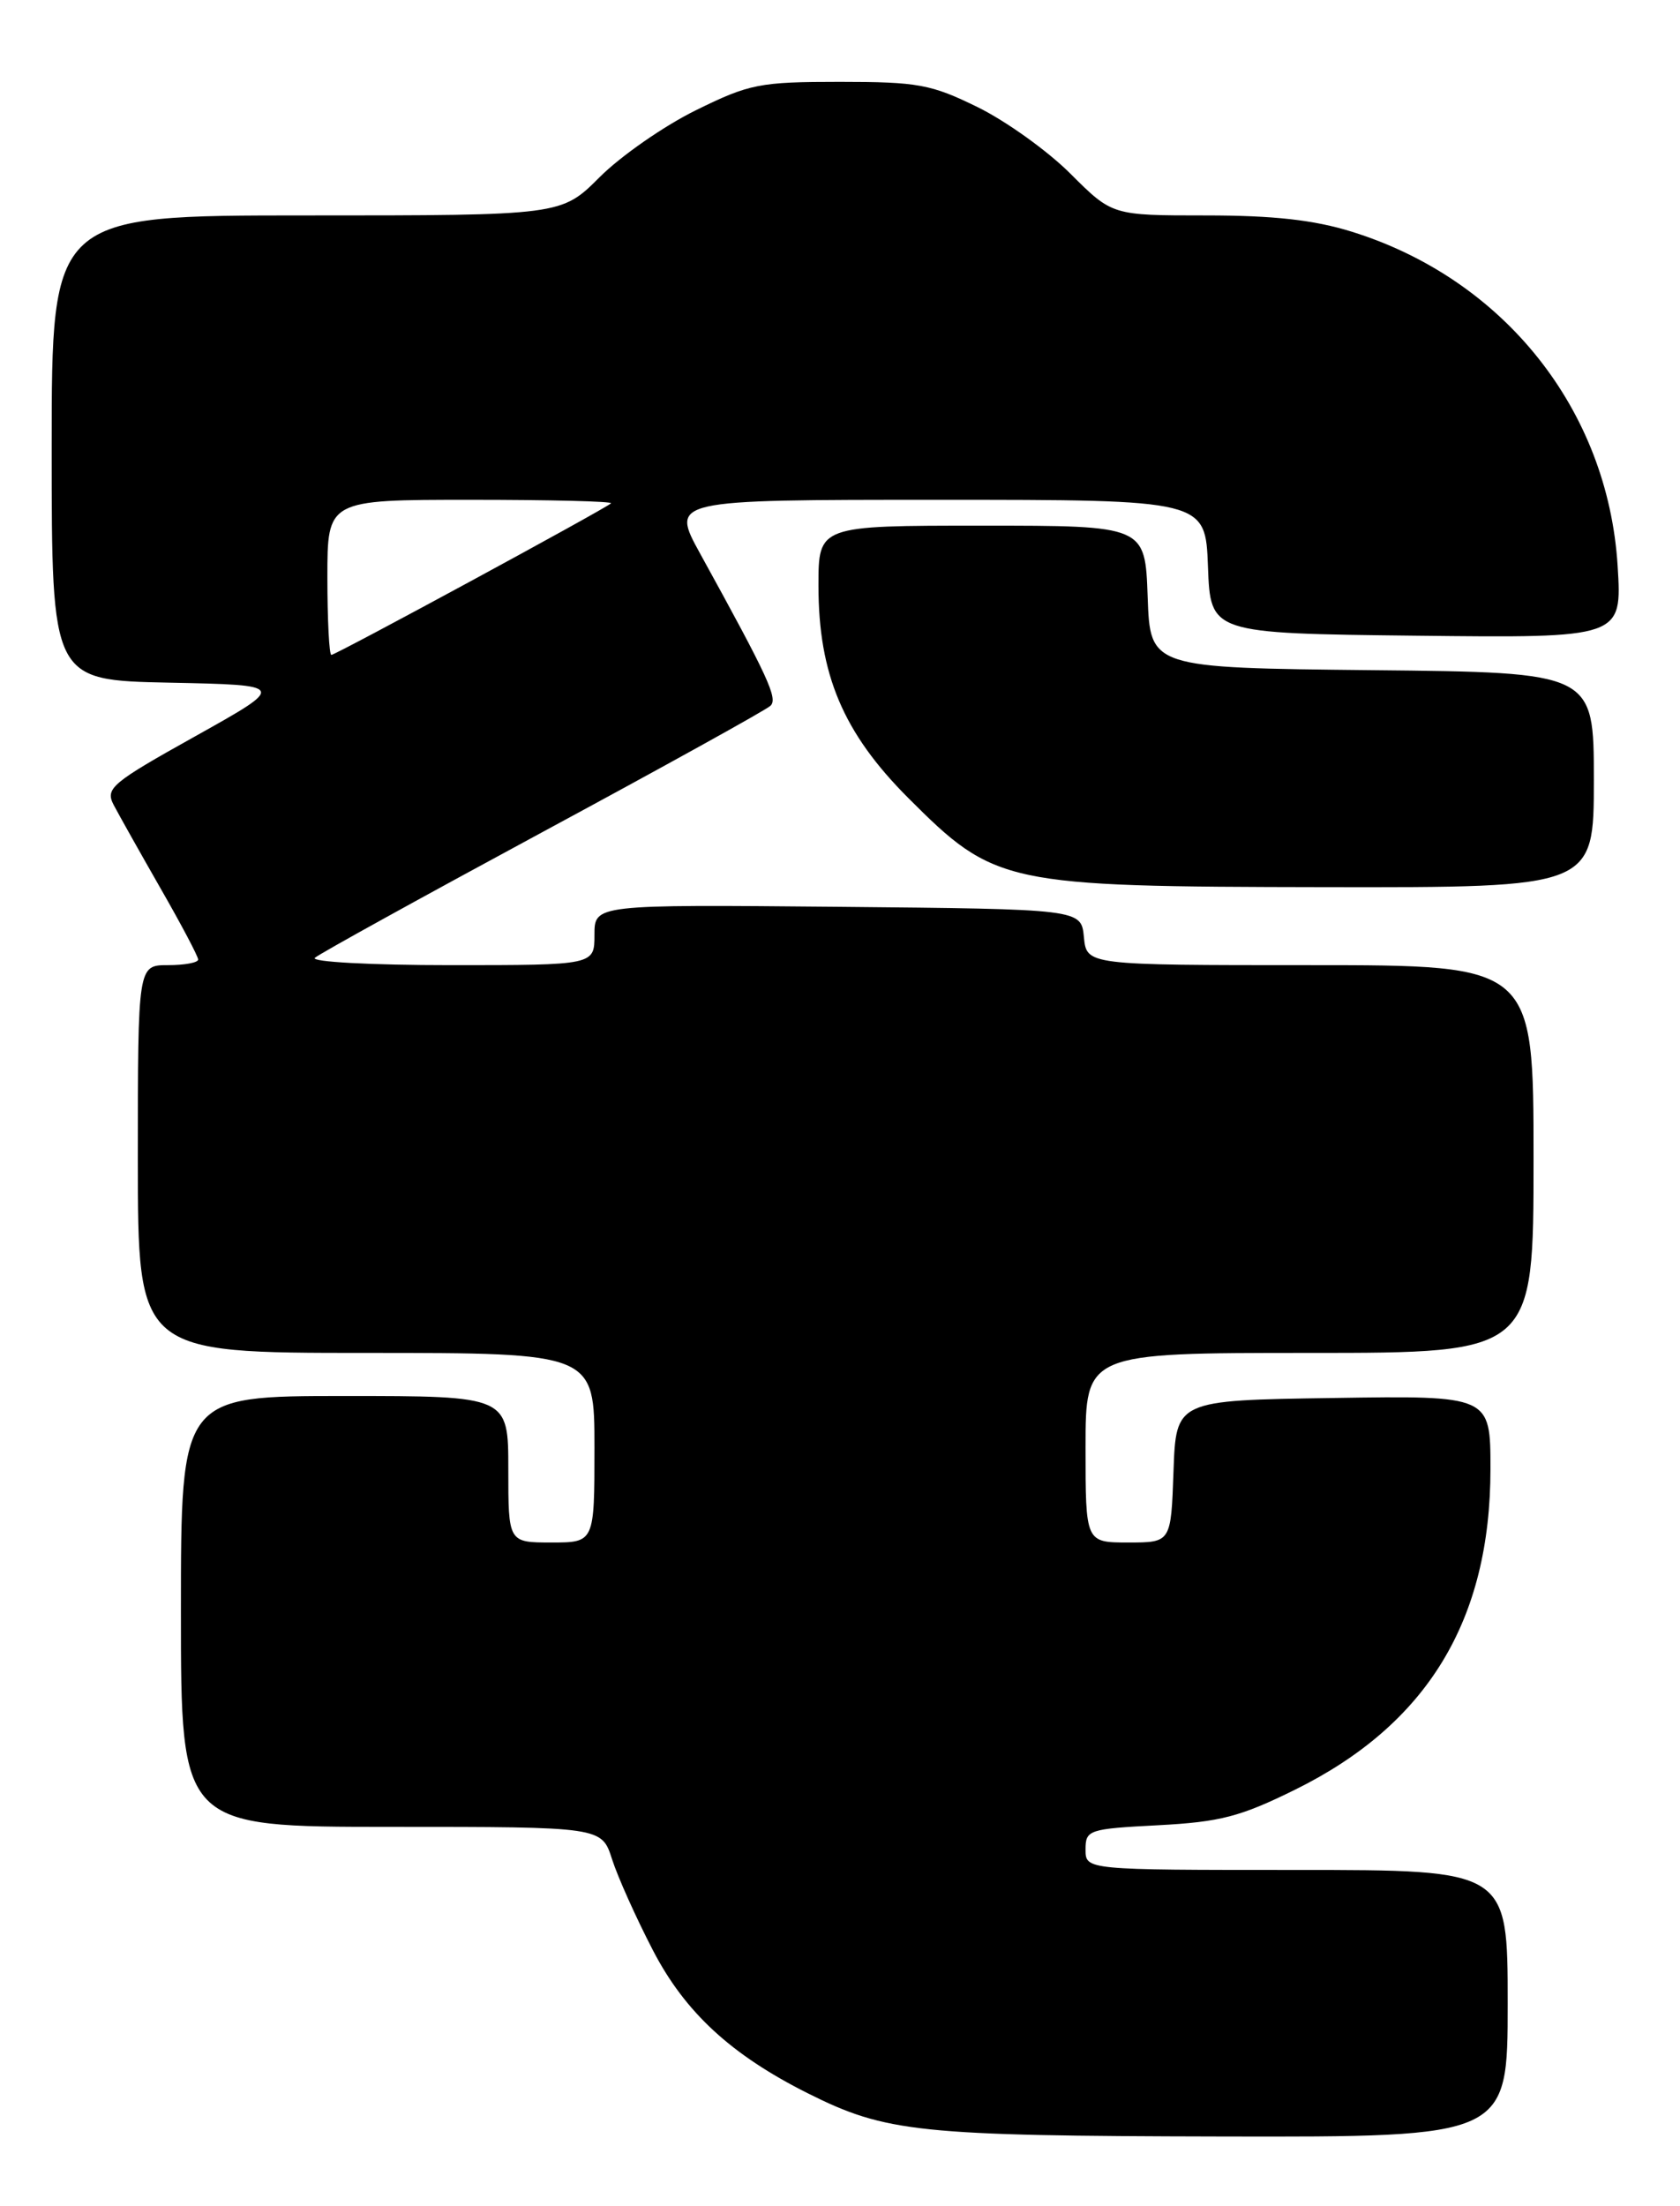 <?xml version="1.0" encoding="UTF-8" standalone="no"?>
<!DOCTYPE svg PUBLIC "-//W3C//DTD SVG 1.1//EN" "http://www.w3.org/Graphics/SVG/1.1/DTD/svg11.dtd" >
<svg xmlns="http://www.w3.org/2000/svg" xmlns:xlink="http://www.w3.org/1999/xlink" version="1.1" viewBox="0 0 195 256">
 <g >
 <path fill="currentColor"
d=" M 175.00 232.50 C 175.00 217.00 175.00 217.00 150.50 217.00 C 126.00 217.00 126.00 217.00 126.00 214.63 C 126.00 212.35 126.35 212.23 134.44 211.81 C 141.64 211.43 143.97 210.82 150.33 207.68 C 165.66 200.11 173.00 188.05 173.00 170.46 C 173.00 161.95 173.00 161.95 154.75 162.23 C 136.50 162.50 136.50 162.50 136.21 170.75 C 135.92 179.00 135.92 179.00 130.96 179.00 C 126.00 179.00 126.00 179.00 126.00 168.00 C 126.00 157.00 126.00 157.00 152.00 157.00 C 178.00 157.00 178.00 157.00 178.00 134.50 C 178.00 112.00 178.00 112.00 152.06 112.00 C 126.13 112.00 126.13 112.00 125.81 108.75 C 125.50 105.50 125.50 105.50 97.25 105.23 C 69.00 104.97 69.00 104.97 69.00 108.48 C 69.00 112.00 69.00 112.00 52.30 112.00 C 43.04 112.00 36.02 111.62 36.55 111.15 C 37.07 110.68 48.98 104.11 63.00 96.54 C 77.03 88.97 88.92 82.39 89.42 81.91 C 90.32 81.08 89.23 78.70 81.27 64.25 C 77.83 58.00 77.83 58.00 108.87 58.00 C 139.92 58.00 139.92 58.00 140.21 65.75 C 140.50 73.50 140.50 73.50 164.39 73.77 C 188.28 74.04 188.28 74.04 187.76 65.66 C 186.63 47.55 174.57 32.39 156.91 26.89 C 152.51 25.52 147.81 25.00 139.96 25.00 C 129.10 25.00 129.10 25.00 124.28 20.19 C 121.64 17.54 116.78 14.06 113.49 12.44 C 108.07 9.78 106.54 9.50 97.48 9.50 C 88.16 9.50 86.99 9.73 80.76 12.80 C 77.08 14.61 72.06 18.10 69.61 20.55 C 65.16 25.00 65.16 25.00 35.58 25.00 C 6.00 25.00 6.00 25.00 6.00 51.97 C 6.00 78.94 6.00 78.94 19.64 79.22 C 33.29 79.50 33.29 79.50 22.70 85.42 C 12.91 90.88 12.19 91.49 13.20 93.42 C 13.80 94.56 16.25 98.92 18.64 103.10 C 21.04 107.28 23.00 110.99 23.00 111.35 C 23.00 111.71 21.43 112.00 19.50 112.00 C 16.00 112.00 16.00 112.00 16.00 134.50 C 16.00 157.00 16.00 157.00 42.50 157.00 C 69.00 157.00 69.00 157.00 69.00 168.00 C 69.00 179.00 69.00 179.00 64.00 179.00 C 59.00 179.00 59.00 179.00 59.00 170.50 C 59.00 162.00 59.00 162.00 40.00 162.00 C 21.00 162.00 21.00 162.00 21.00 187.00 C 21.00 212.00 21.00 212.00 45.42 212.00 C 69.84 212.00 69.84 212.00 71.04 215.75 C 71.70 217.81 73.84 222.58 75.80 226.35 C 79.52 233.52 84.86 238.45 93.75 242.91 C 102.84 247.47 106.63 247.86 141.75 247.93 C 175.00 248.00 175.00 248.00 175.00 232.50 Z  M 185.00 90.52 C 185.00 78.03 185.00 78.03 159.25 77.77 C 133.50 77.50 133.50 77.50 133.21 69.25 C 132.92 61.00 132.92 61.00 113.96 61.00 C 95.00 61.00 95.00 61.00 95.00 67.96 C 95.00 78.26 97.87 85.04 105.41 92.59 C 115.49 102.67 116.50 102.89 153.75 102.95 C 185.00 103.00 185.00 103.00 185.00 90.52 Z  M 38.00 67.00 C 38.00 58.00 38.00 58.00 54.67 58.00 C 63.83 58.00 71.15 58.18 70.92 58.41 C 70.27 59.04 38.98 76.00 38.46 76.00 C 38.21 76.00 38.00 71.95 38.00 67.00 Z "/>
</g>
</svg>